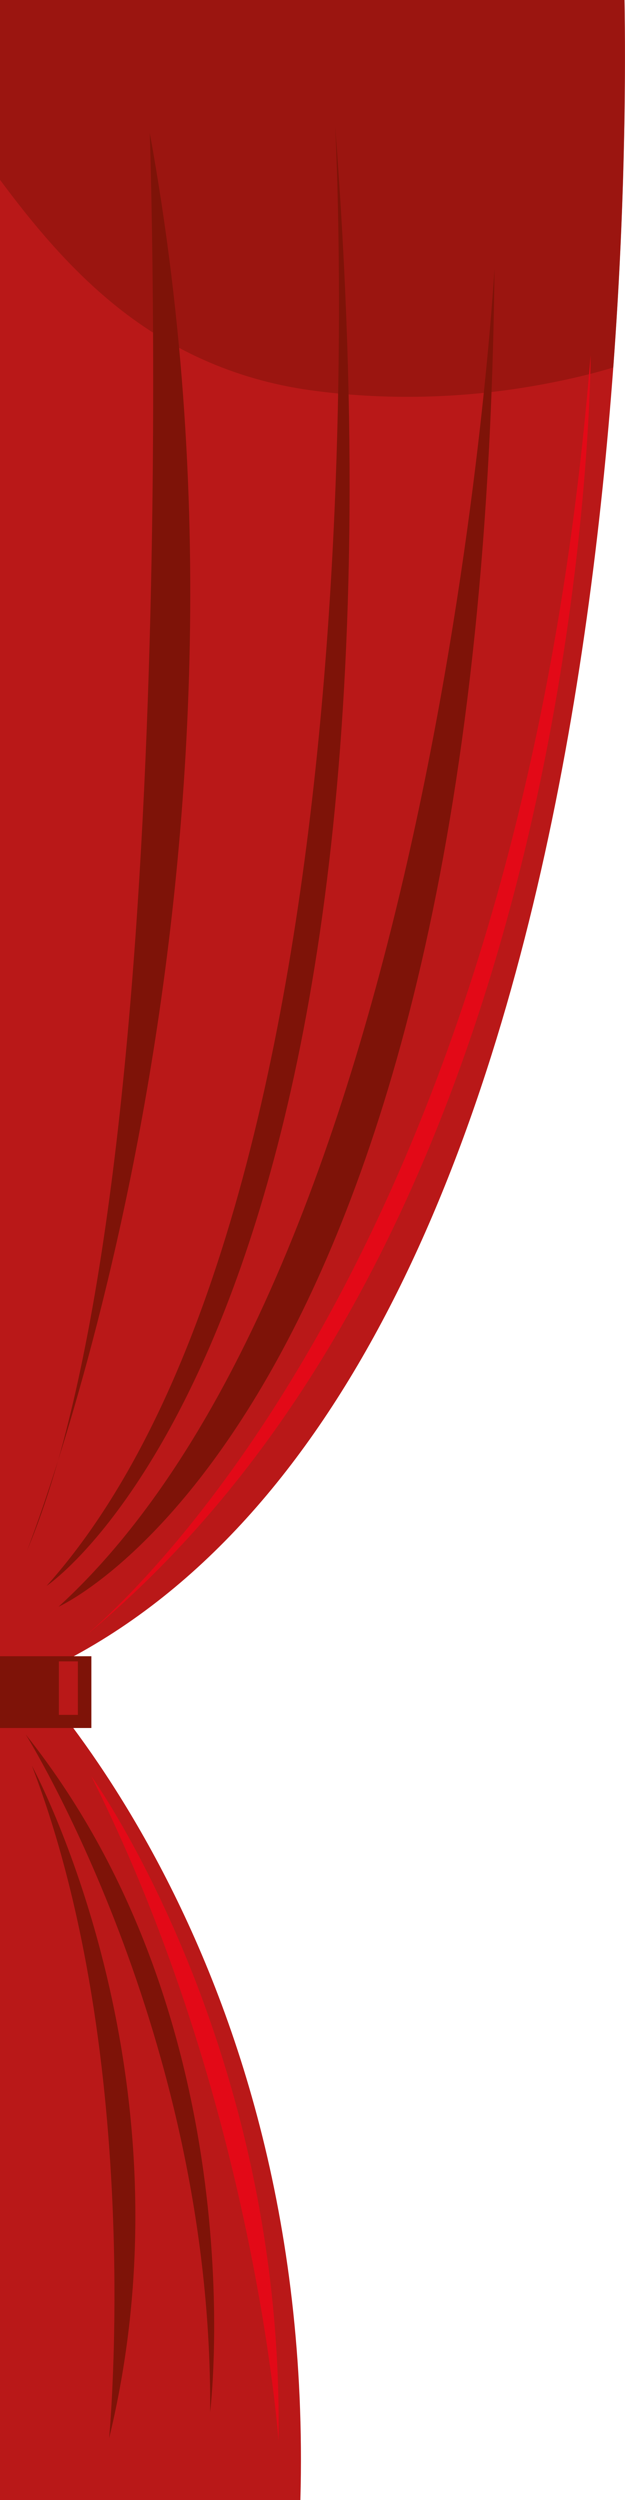 <?xml version="1.0" encoding="utf-8"?>
<!-- Generator: Adobe Illustrator 23.0.3, SVG Export Plug-In . SVG Version: 6.00 Build 0)  -->
<svg version="1.1" id="Layer_1" xmlns="http://www.w3.org/2000/svg" xmlns:xlink="http://www.w3.org/1999/xlink" x="0px" y="0px"
	 viewBox="0 0 500 2000" style="enable-background:new 0 0 500 2000;" xml:space="preserve">
<style type="text/css">
	.st0{fill:#B91818;}
	.st1{opacity:0.5;fill:#7E1308;}
	.st2{fill:#7E1308;}
	.st3{fill:#E30917;}
</style>
<path class="st0" d="M-0.7,0v1352.1C492.9,1169.2,503,201.6,499.6,0H-0.7z"/>
<path class="st1" d="M89,241.7c45,37.3,98.1,62,159.4,70.5c59.1,8.2,120.8,6.7,179.4-3.6c21.1-3.7,42.2-8.4,62.8-14.6
	c9.8-132.7,9.9-240.4,9-294H-0.7v142.9C25.5,178.3,54,212.7,89,241.7z"/>
<path class="st2" d="M395.6,214.8c0,0-44.4,792.5-348.8,1070.6C46.8,1285.4,386.1,1135.2,395.6,214.8z"/>
<path class="st2" d="M268.1,100.5c0,0,47.5,856.6-230.8,1168.2C37.3,1268.7,342.1,1065.5,268.1,100.5z"/>
<path class="st2" d="M119.8,106.3c0,0,28.5,834.2-98.3,1134.5C21.4,1240.9,230.7,715.3,119.8,106.3z"/>
<path class="st0" d="M-0.7,1313.2c0,0,253.6,233.6,241,686.8H-3.9L-0.7,1313.2z"/>
<path class="st2" d="M20.6,1387.6c0,0,149.8,239.8,147.5,542.2C168.1,1929.8,206.2,1621.1,20.6,1387.6z"/>
<path class="st2" d="M87.3,1950.6c0,0,28.5-302.4-61.8-538.1C25.4,1412.6,158.6,1656.6,87.3,1950.6z"/>
<g>
	<rect x="-3" y="1325" class="st2" width="76.1" height="57.4"/>
	<rect x="47.1" y="1329.1" class="st0" width="15.2" height="42.8"/>
</g>
<path class="st3" d="M472.5,284.3c0,0,0,698.7-411.4,1030.3C61.1,1314.6,410.7,1049.7,472.5,284.3z"/>
<path class="st3" d="M73,1420.9c0,0,154.6,214.8,149.8,531.8C222.8,1952.7,203.8,1681.6,73,1420.9z"/>
</svg>
